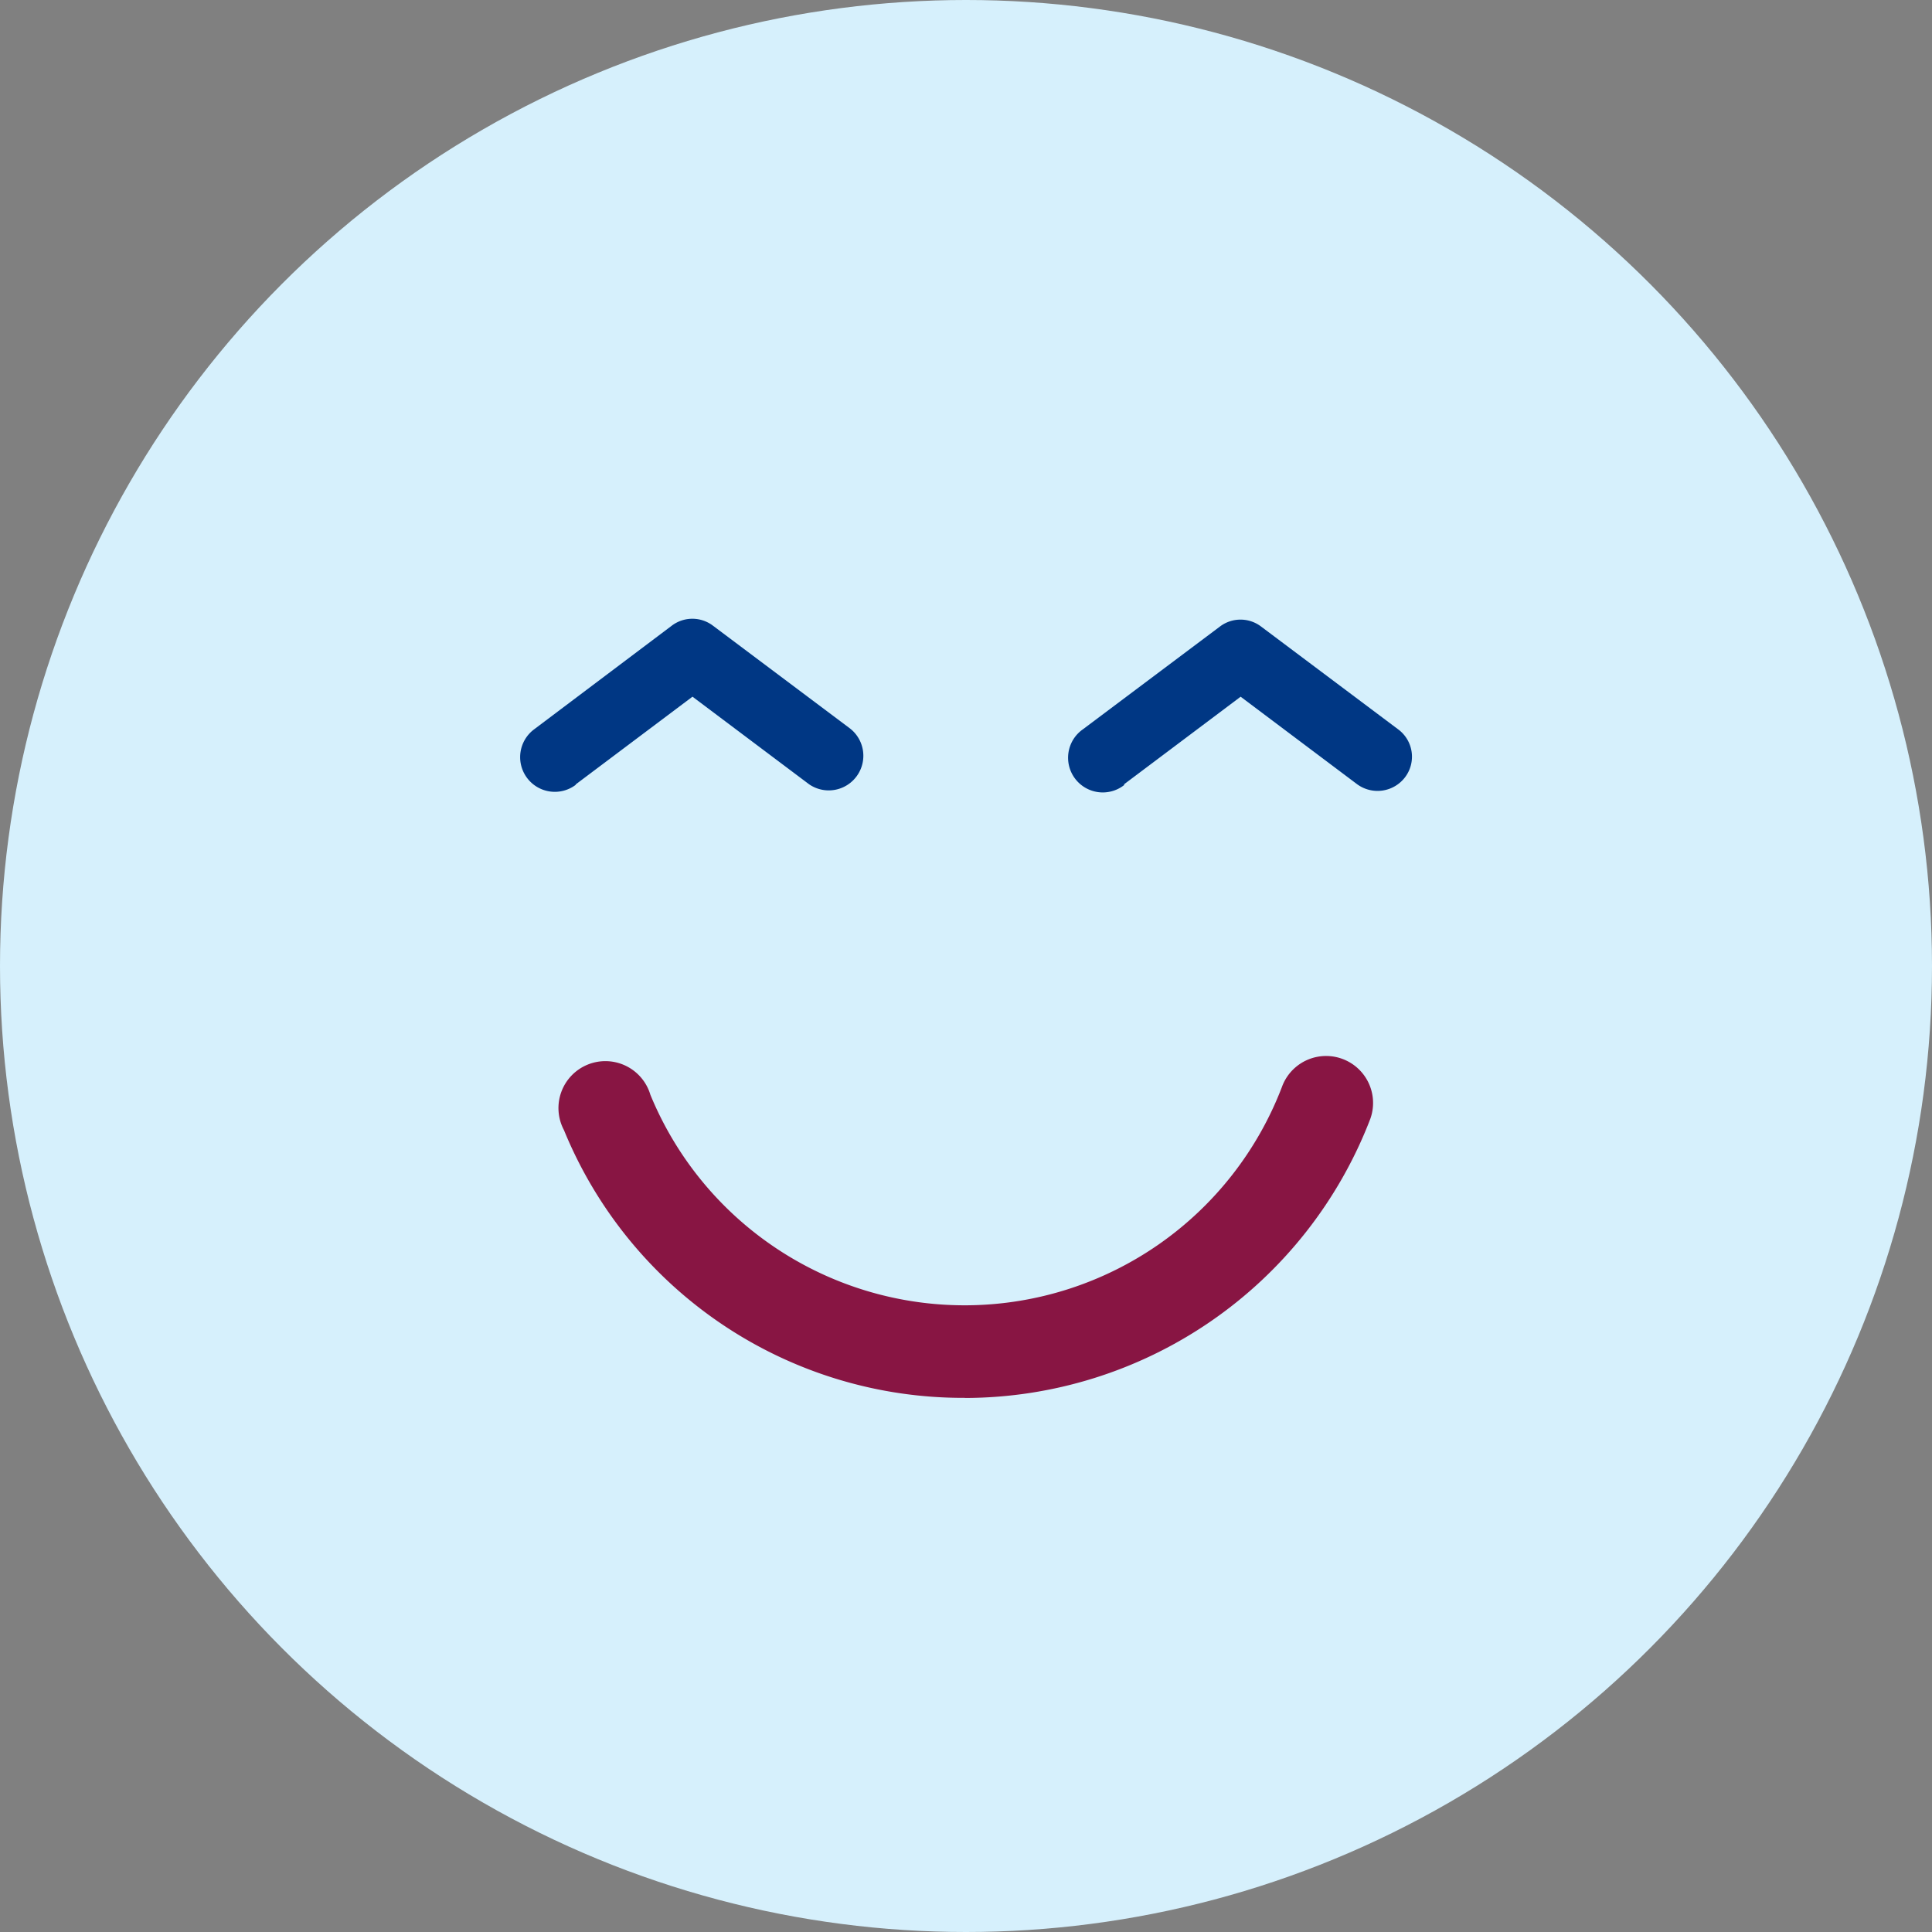 <svg xmlns="http://www.w3.org/2000/svg" width="70" height="70" viewBox="0 0 70 70">
    <rect x="0" y="0" width="70" height="70" fill="#808080" stroke="none"/>
    <g data-name="Group 7118" transform="translate(-991 -2317)">
        <circle data-name="Ellipse 17" cx="35" cy="35" r="35" transform="translate(991 2317)" style="fill:#d6f0fc"/>
        <path data-name="Path 25373" d="M268.892 339.083a15.622 15.622 0 0 1-14.521-9.7 1.7 1.7 0 1 1 3.13-1.283 12.31 12.31 0 0 0 22.883-.282 1.7 1.7 0 1 1 3.2 1.161 15.762 15.762 0 0 1-14.693 10.108z" transform="translate(757.063 2028.564)" style="fill:#881543"/>
        <path data-name="Path 25375" d="m248.4 244.86 4.221-3.171 4.221 3.171a1.254 1.254 0 0 0 1.485-2.02l-4.968-3.726a1.234 1.234 0 0 0-1.485 0l-4.988 3.756a1.256 1.256 0 1 0 1.495 2.02z" transform="translate(763.469 2100.553)" style="fill:#003784"/>
        <path data-name="Path 25376" d="m358.64 245 4.221-3.171 4.22 3.171a1.252 1.252 0 0 0 1.737-.253 1.232 1.232 0 0 0-.252-1.737l-4.968-3.726a1.233 1.233 0 0 0-1.484 0l-4.968 3.726a1.257 1.257 0 1 0 1.495 2.02z" transform="translate(673.09 2100.414)" style="fill:#003784"/>
    </g>
</svg>
